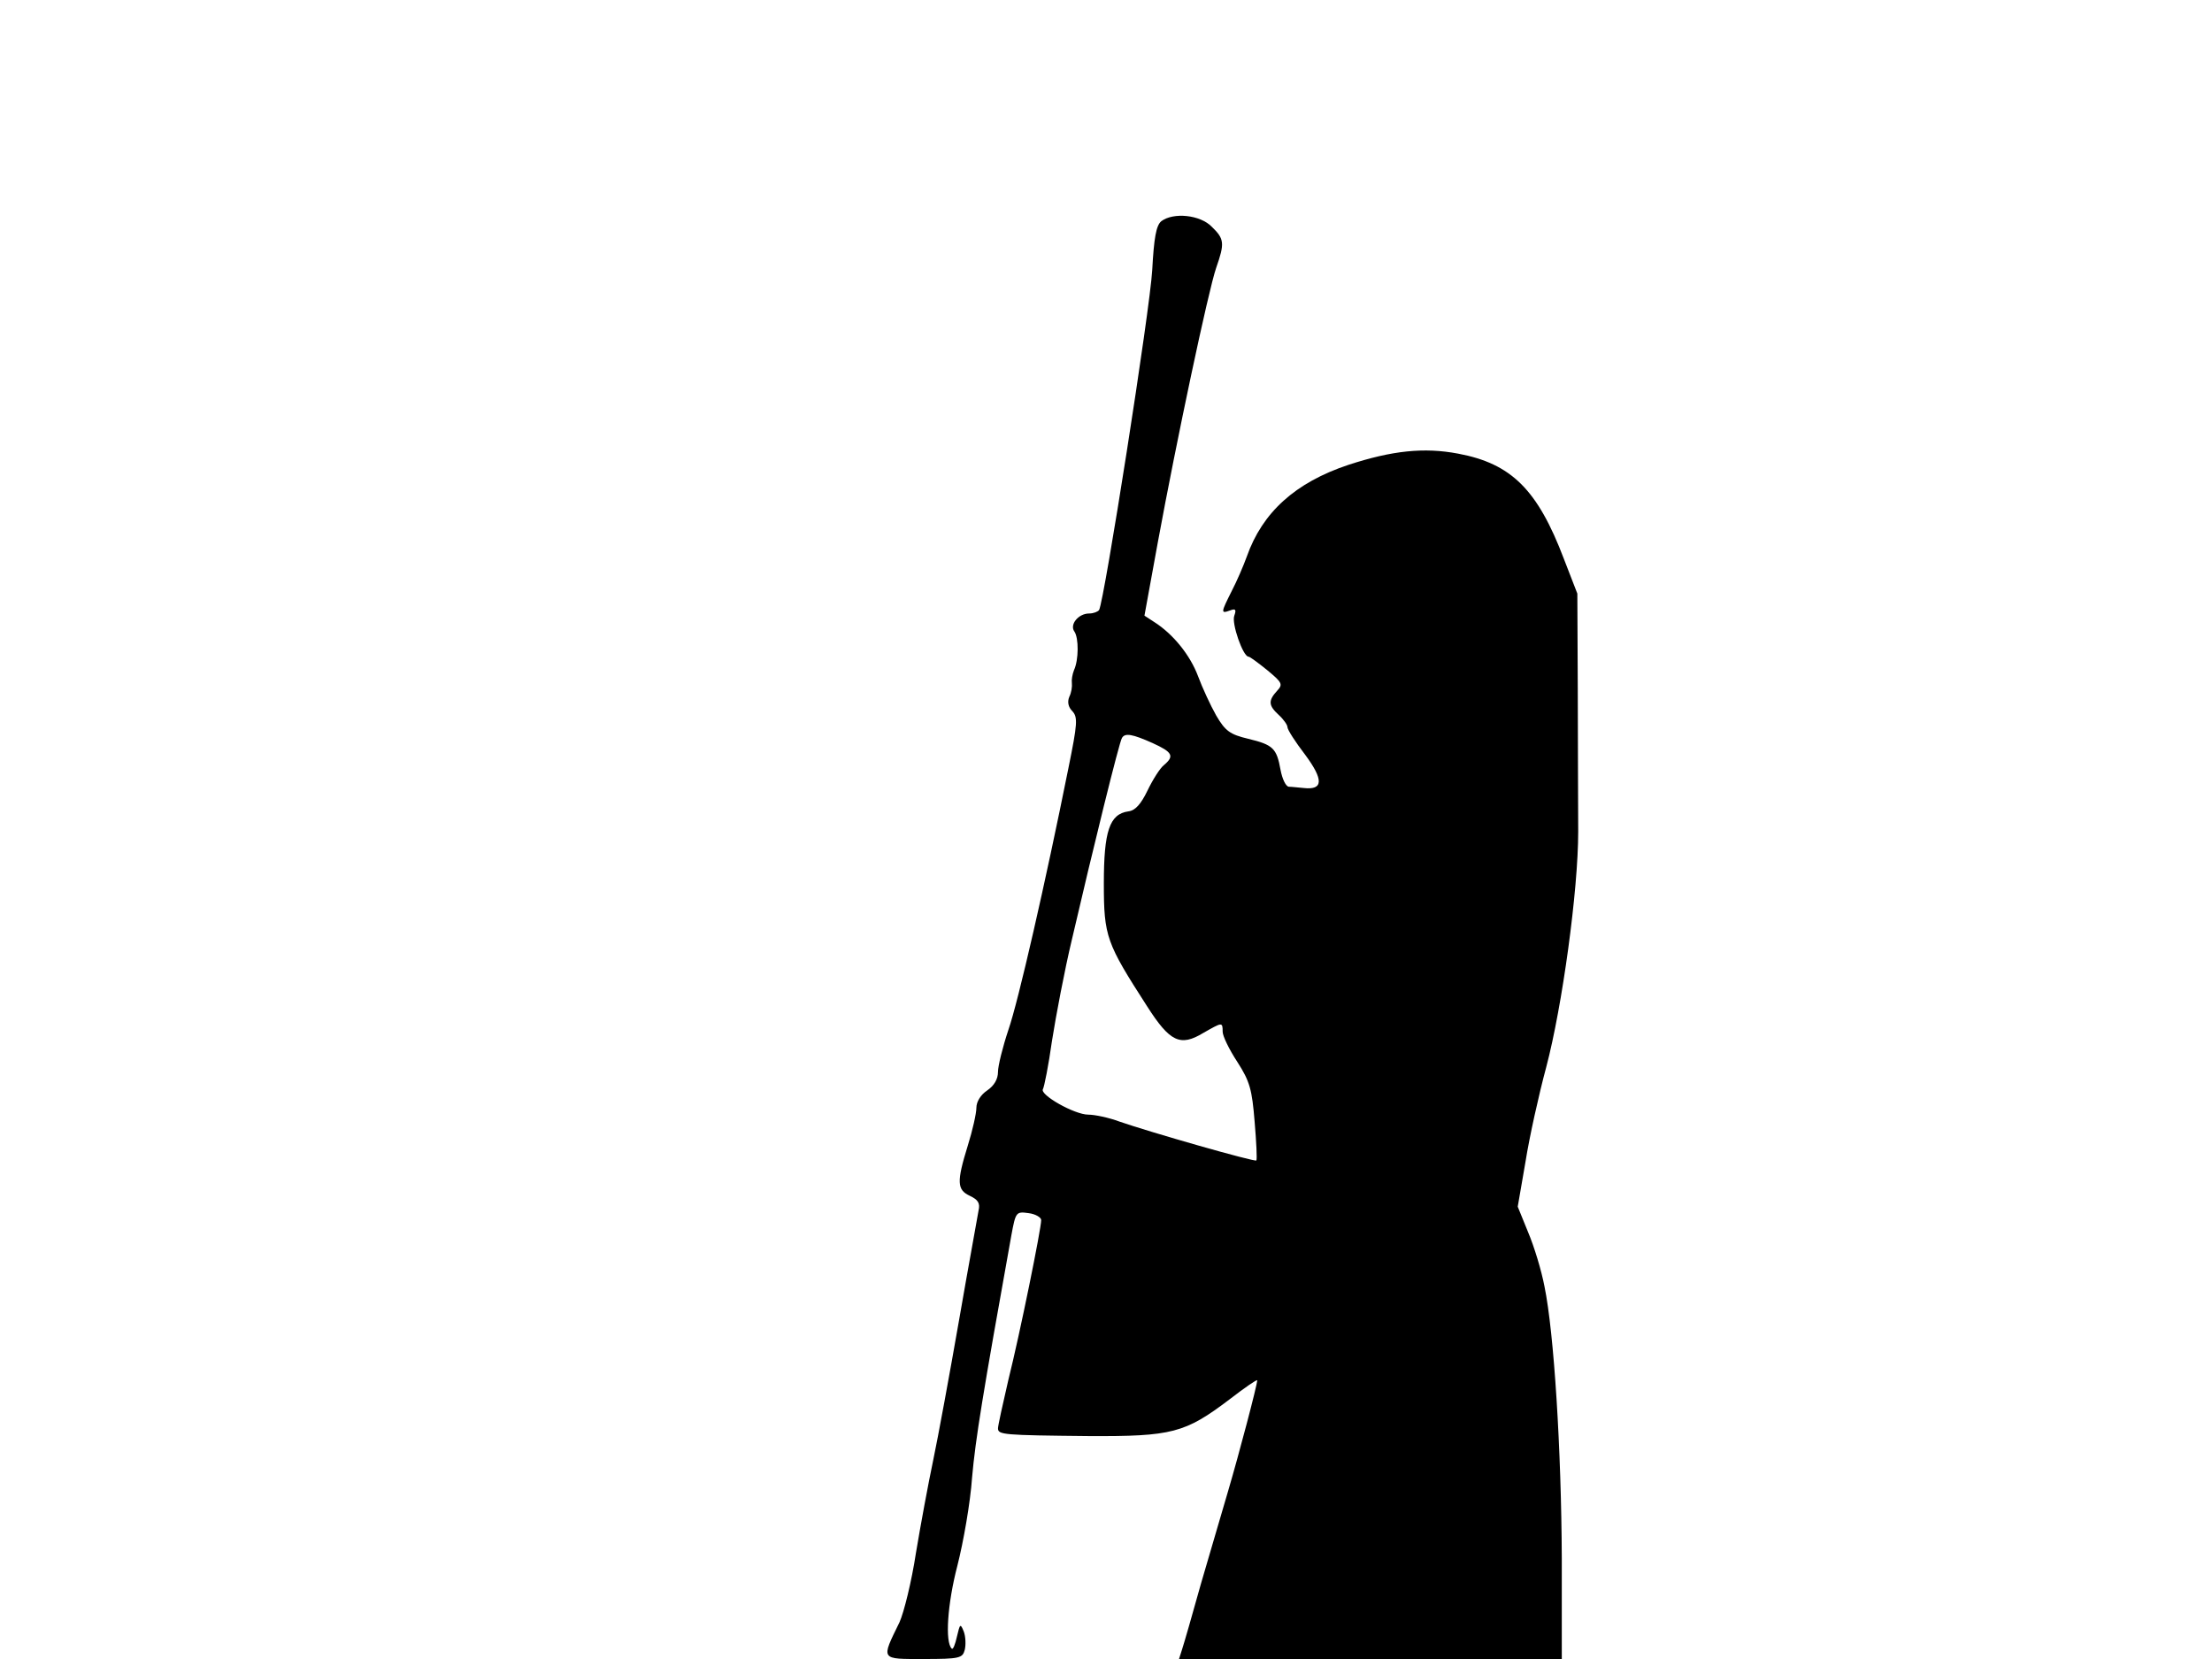 <svg xmlns="http://www.w3.org/2000/svg" width="682.667" height="512" version="1.0" viewBox="0 0 512 384"><path d="M268.8 51.2c-1.2 1-1.7 3.9-2.1 11.3-.5 9.1-11.1 76.6-12.3 78.7-.3.4-1.3.8-2.3.8-2.5 0-4.6 2.6-3.4 4.2 1 1.5 1 6.5-.1 8.9-.4 1-.6 2.3-.5 3 .1.8-.1 2.2-.6 3.2-.5 1.2-.2 2.4.7 3.3 1.3 1.4 1.2 2.9-.9 13.2-5.3 26.4-11.6 54-13.9 60.6-1.3 3.9-2.4 8.3-2.4 9.7 0 1.7-.9 3.2-2.5 4.3-1.5 1-2.5 2.6-2.5 4 0 1.3-.9 5.3-2 8.8-2.6 8.4-2.5 10.2.5 11.6 1.9.9 2.4 1.7 2 3.4-.2 1.3-2.3 12.6-4.5 25.3-2.2 12.6-4.9 27.3-6 32.5s-2.9 14.9-4 21.5c-1 6.6-2.8 13.8-3.8 16-4.3 8.8-4.5 8.5 5.6 8.5 8.3 0 9-.2 9.5-2.1.3-1.2.2-3.1-.2-4.2-.8-2-.9-1.9-1.6 1.1-.4 1.8-.9 3.1-1.2 2.8-1.6-1.5-1-10.4 1.3-19.2 1.4-5.5 3-14.6 3.4-20.4.8-9 2.4-18.8 9.1-56.1 1-5.4 1.1-5.5 4-5.1 1.6.2 2.9 1 2.9 1.6 0 2-4.9 26.2-7.6 37-1.3 5.6-2.4 10.6-2.4 11.2 0 1.5 1.1 1.6 21 1.8 19.3.1 22.3-.7 32.6-8.5 3.5-2.7 6.4-4.7 6.4-4.4 0 1.1-4.2 17-6.7 25.5-1.4 4.7-4.2 14.4-6.3 21.5-2 7.2-4 14.1-4.4 15.3l-.7 2.2h88.6v-23.3c-.1-25.1-1.8-52.2-4-62.9-.7-3.7-2.4-9.3-3.8-12.6l-2.4-5.9 1.8-10.4c.9-5.7 3.1-15.6 4.8-21.9 3.7-14 7.4-40.9 7.4-54.5 0-5.5-.1-20.1-.1-32.5l-.1-22.6-3.1-8c-6.1-16.1-12.2-22.1-24.5-24.4-7.9-1.5-15.3-.7-25.4 2.6-12.3 4.1-19.9 11-23.5 21.2-.8 2.2-2.3 5.7-3.5 8-2.5 5-2.6 5.3-.4 4.5 1.3-.5 1.5-.2 1 1.2-.7 1.7 2 9.5 3.3 9.5.3 0 2.2 1.4 4.3 3.1 3.5 2.9 3.7 3.3 2.3 4.8-2.1 2.3-2 3.4.4 5.6 1.1 1 2 2.3 2 2.8 0 .6 1.8 3.4 4.1 6.4 4.3 5.8 4.2 8.2-.3 7.7-1.3-.1-2.8-.3-3.5-.3-.7-.1-1.5-1.8-1.9-3.9-.9-5-1.7-5.8-7.5-7.2-4.2-1-5.3-1.8-7.4-5.4-1.3-2.3-3.2-6.4-4.2-9.1-1.8-4.8-5.7-9.7-10.1-12.5l-2.3-1.5 3.1-17c4.3-23.4 11.7-58.3 13.5-63.5 2-5.7 1.9-6.7-1-9.5-2.7-2.8-8.9-3.4-11.7-1.3m-2 120.8c4.6 2.1 5.1 3 2.6 5.1-.9.7-2.6 3.4-3.8 5.9-1.5 3.1-2.8 4.6-4.4 4.8-4.4.6-5.7 4.6-5.7 16.7 0 12.3.6 13.8 10 28.4 5.3 8.3 7.7 9.4 13 6.2 4.4-2.5 4.5-2.6 4.5-.3 0 1 1.5 4.1 3.4 7 2.9 4.5 3.4 6.4 4 13.8.4 4.7.6 8.8.4 9-.4.4-24.8-6.6-31.7-9-2.4-.9-5.7-1.6-7.2-1.6-3.2 0-11.3-4.6-10.5-5.9.3-.5 1.3-5.5 2.1-11.2.9-5.7 2.9-16.3 4.6-23.4 4.8-20.7 11-45.9 11.6-46.7.7-1.2 2.4-.9 7.1 1.2"/></svg>